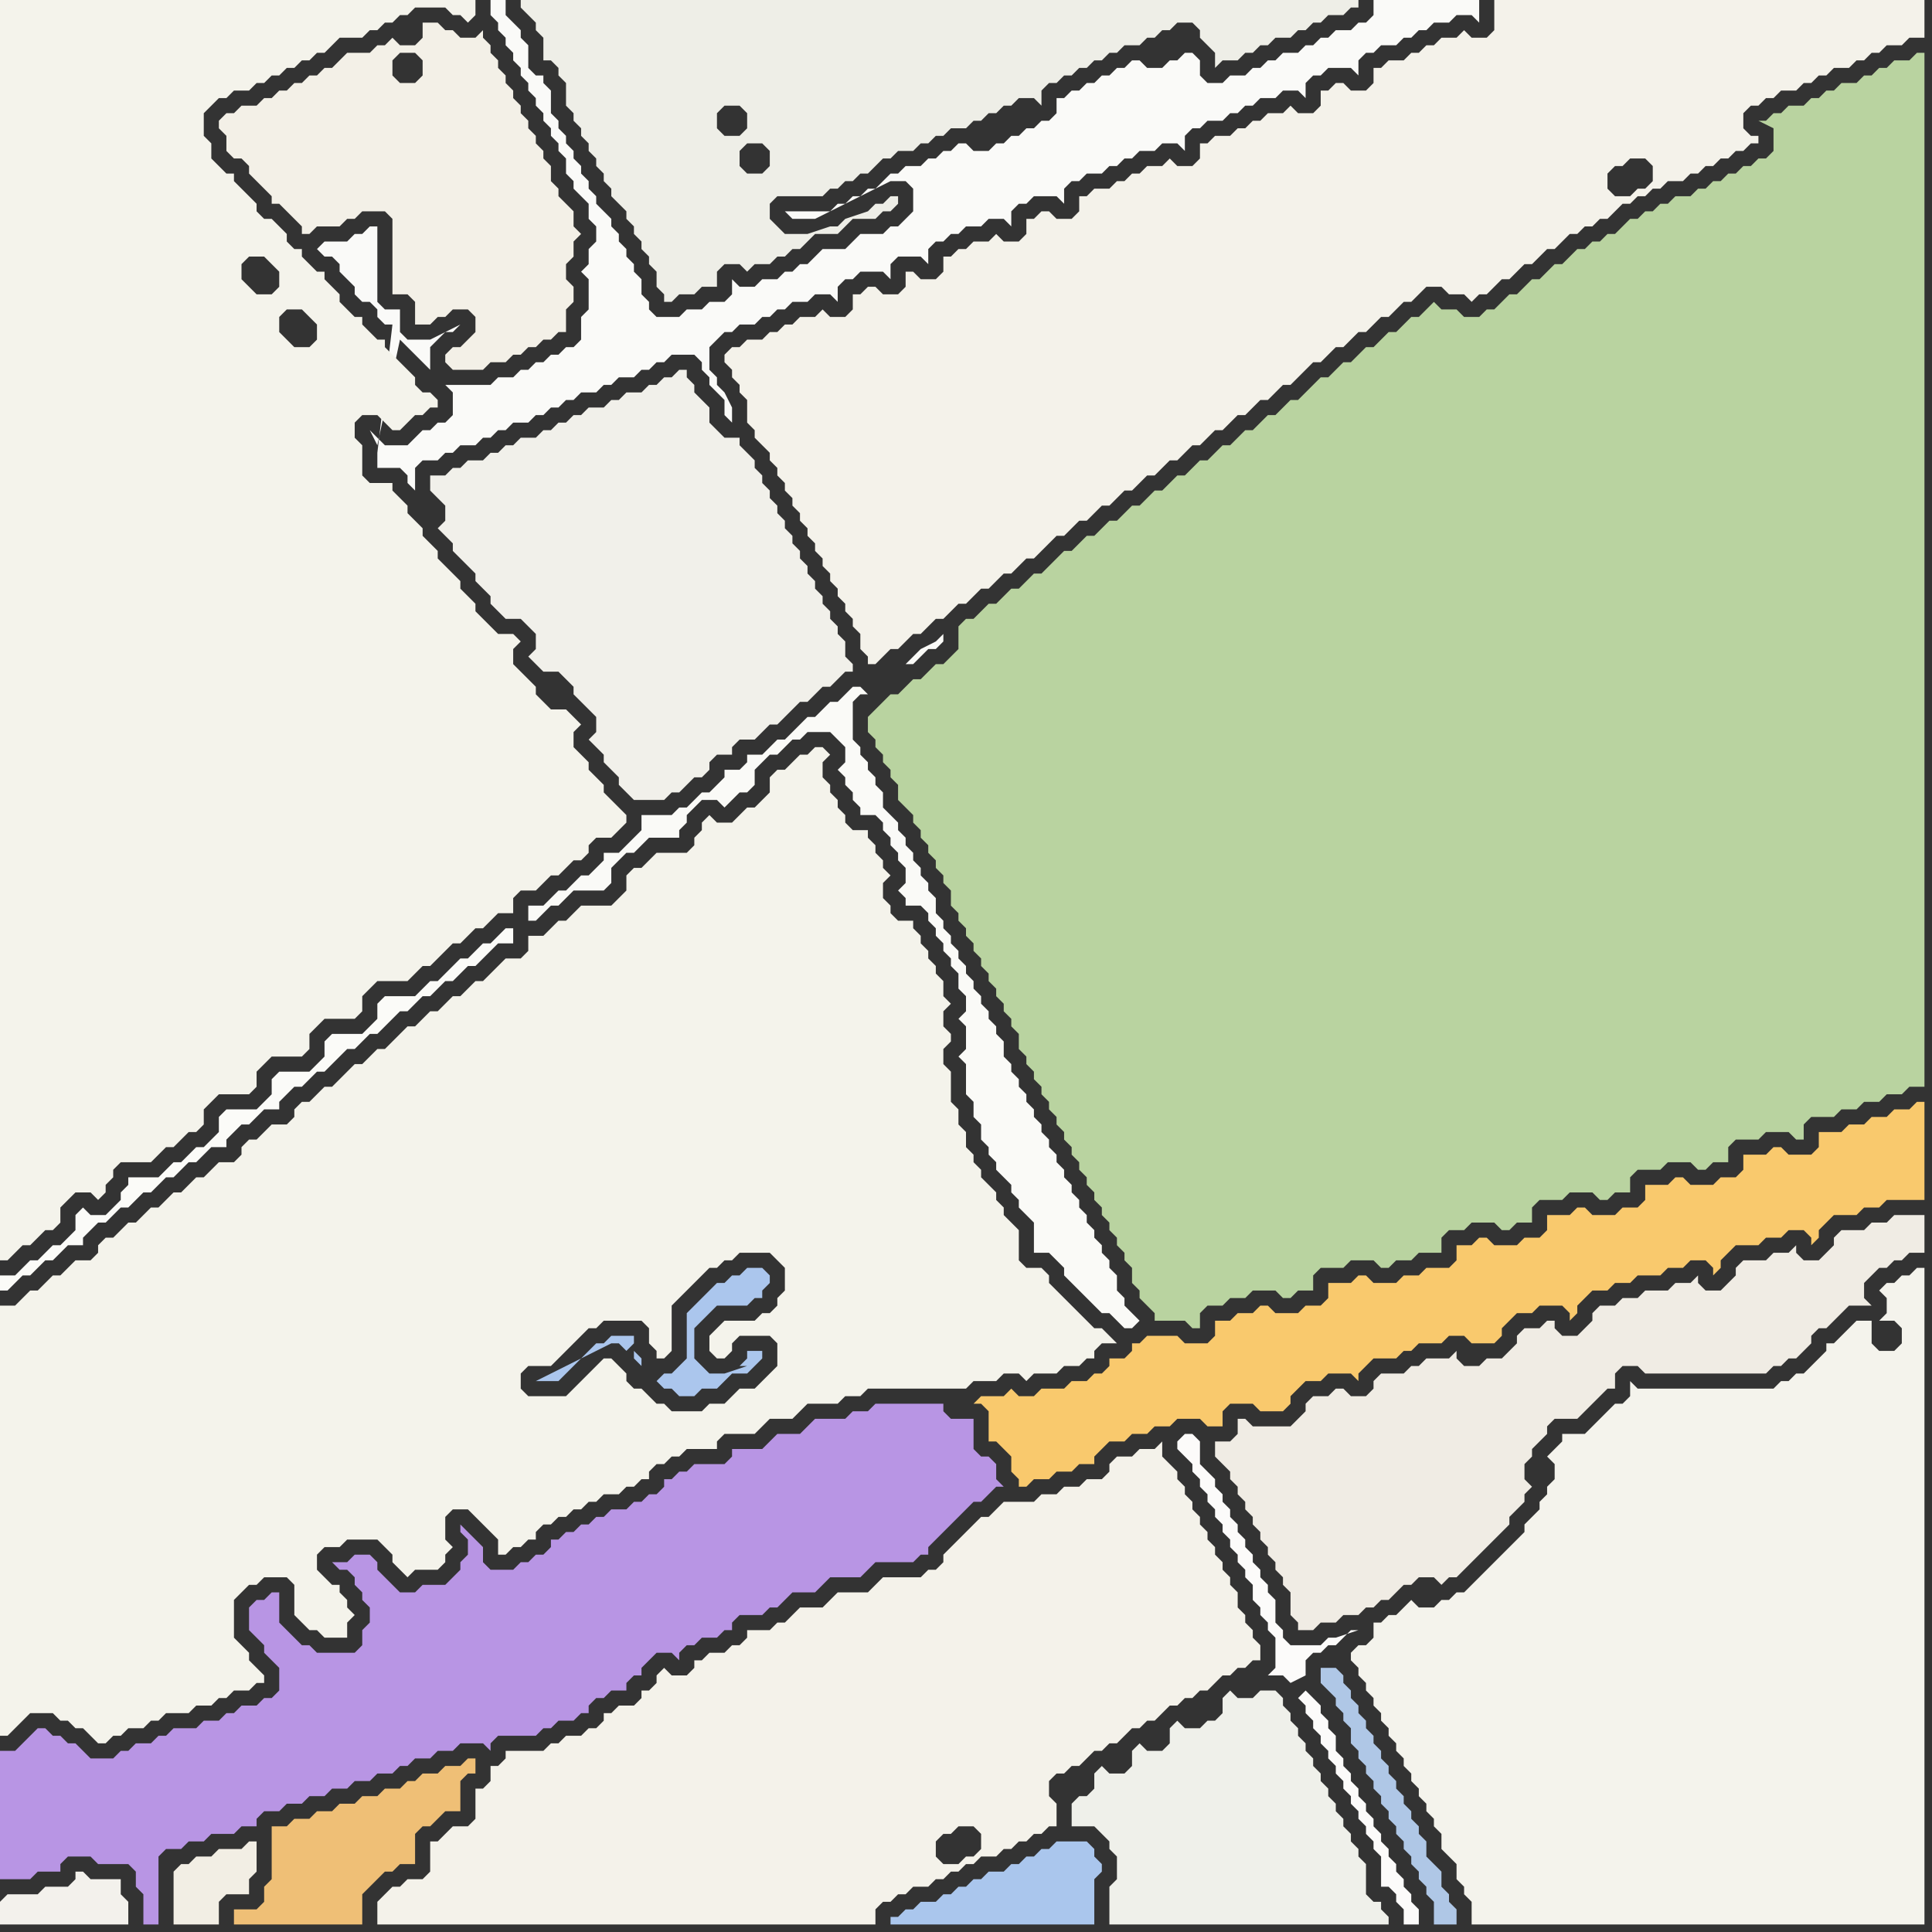 <svg width="256" height="256" xmlns="http://www.w3.org/2000/svg"><rect width="100%" height="100%" fill="#333333" stroke="none"/><script> 
var tempColor;
function hoverPath(evt){
obj = evt.target;
tempColor = obj.getAttribute("fill");
obj.setAttribute("fill","red");
//alert(tempColor);
//obj.setAttribute("stroke","red");}
function recoverPath(evt){
obj = evt.target;
obj.setAttribute("fill", tempColor);
//obj.setAttribute("stroke", tempColor);
}</script><path onmouseover="hoverPath(evt)" onmouseout="recoverPath(evt)" fill="rgb(243,241,236)" d="M  0,252l 0,3 17,0 0,-3 -1,-1 0,-2 -4,0 -1,-1 -1,0 0,1 -1,1 -3,0 -1,1 -4,0 -1,1Z"/>
<path onmouseover="hoverPath(evt)" onmouseout="recoverPath(evt)" fill="rgb(242,238,228)" d="M  23,248l 0,7 6,0 0,-3 1,-1 3,0 0,-2 1,-1 0,-4 -1,0 -1,1 -3,0 -1,1 -2,0 -1,1 -1,0 -1,1Z"/>
<path onmouseover="hoverPath(evt)" onmouseout="recoverPath(evt)" fill="rgb(250,250,248)" d="M  50,60l 0,2 3,0 1,1 0,1 1,1 0,-3 1,-1 2,0 1,-1 1,0 1,-1 2,0 1,-1 1,0 1,-1 1,0 1,-1 2,0 1,-1 1,0 1,-1 1,0 1,-1 1,0 1,-1 2,0 1,-1 1,0 1,-1 2,0 1,-1 1,0 1,-1 1,0 1,-1 3,0 1,1 0,1 1,1 0,1 1,1 1,1 0,2 1,1 0,-2 -1,-2 -1,-1 0,-1 -1,-1 0,-3 1,-1 1,-1 1,0 1,-1 2,0 1,-1 1,0 1,-1 1,0 1,-1 2,0 1,-1 2,0 1,1 0,-2 1,-1 1,0 1,-1 3,0 1,1 0,-2 1,-1 3,0 1,1 0,-2 1,-1 1,0 1,-1 1,0 1,-1 2,0 1,-1 2,0 1,1 0,-2 1,-1 1,0 1,-1 3,0 1,1 0,-2 1,-1 1,0 1,-1 2,0 1,-1 1,0 1,-1 1,0 1,-1 2,0 1,-1 2,0 1,1 0,-2 1,-1 1,0 1,-1 2,0 1,-1 1,0 1,-1 1,0 1,-1 2,0 1,-1 2,0 1,1 0,-2 1,-1 1,0 1,-1 3,0 1,1 0,-2 1,-1 1,0 1,-1 2,0 1,-1 1,0 1,-1 1,0 1,-1 2,0 1,-1 2,0 1,1 0,-3 -14,0 0,2 -1,1 -1,0 -1,1 -2,0 -1,1 -1,0 -1,1 -1,0 -1,1 -2,0 -1,1 -1,0 -1,1 -1,0 -1,1 -2,0 -1,1 -2,0 -1,-1 0,-2 -1,-1 -1,0 -1,1 -1,0 -1,1 -2,0 -1,-1 -1,0 -1,1 -1,0 -1,1 -1,0 -1,1 -1,0 -1,1 -1,0 -1,1 -1,0 0,2 -1,1 -1,0 -1,1 -1,0 -1,1 -1,0 -1,1 -1,0 -1,1 -2,0 -1,-1 -1,0 -1,1 -1,0 -1,1 -1,0 -1,1 -2,0 -1,1 -1,0 -1,1 -1,1 -1,0 -1,1 -1,0 -1,1 -1,0 -1,1 -6,0 1,1 3,0 10,-5 2,0 1,1 0,3 -1,1 -1,1 -1,0 -1,1 -3,0 -1,1 -1,1 -3,0 -1,1 -1,1 -1,0 -1,1 -1,0 -1,1 -2,0 -1,1 -2,0 -1,-1 0,2 -1,1 -2,0 -1,1 -2,0 -1,1 -3,0 -1,-1 0,-1 -1,-1 0,-2 -1,-1 0,-1 -1,-1 0,-1 -1,-1 0,-1 -1,-1 0,-1 -1,-1 -1,-1 0,-1 -1,-1 0,-1 -1,-1 0,-1 -1,-1 0,-1 -1,-1 0,-1 -1,-1 0,-1 -1,-1 0,-3 -1,-1 0,-1 -1,0 -1,-1 0,-3 -1,-1 0,-1 -1,-1 -1,-1 0,-2 -2,0 0,2 1,1 0,1 1,1 0,1 1,1 0,1 1,1 0,1 1,1 0,1 1,1 0,1 1,1 0,1 1,1 0,1 1,1 0,1 1,1 0,2 1,1 0,1 1,1 1,1 0,2 1,1 0,2 -1,1 0,2 -1,1 1,1 0,4 -1,1 0,3 -1,1 -1,0 -1,1 -1,0 -1,1 -1,0 -1,1 -1,0 -1,1 -2,0 -1,1 -6,0 -1,-1 -1,-1 0,-3 2,-2 1,0 1,-1 -4,2 -3,0 -1,-1 0,-3 -2,0 -1,-1 0,-10 -1,0 -1,1 -1,0 -1,1 -3,0 -1,1 1,1 1,0 1,1 0,1 1,1 1,1 0,1 1,1 1,0 1,1 0,1 1,1 1,0 -2,17 3,-15 1,1 1,1 1,1 4,4 0,3 -1,1 -1,0 -1,1 -1,0 -1,1 -1,1 -3,0 -1,-1 -1,-1 1,2 0,0 3,-14 -3,15Z"/>
<path onmouseover="hoverPath(evt)" onmouseout="recoverPath(evt)" fill="rgb(241,240,234)" d="M  59,63l -2,0 0,2 1,1 0,0 1,1 0,2 -1,1 1,1 1,1 0,1 1,1 1,1 1,1 0,1 1,1 1,1 0,1 1,1 1,1 2,0 1,1 1,1 0,2 -1,1 1,1 0,0 1,1 2,0 1,1 1,1 0,1 1,1 1,1 1,1 0,2 -1,1 1,1 0,0 1,1 0,1 1,1 1,1 0,1 1,1 1,1 4,0 1,-1 1,0 2,-2 1,0 1,-1 0,-1 1,-1 2,0 0,-1 1,-1 2,0 1,-1 1,-1 1,0 1,-1 1,-1 1,-1 1,0 1,-1 1,-1 1,0 1,-1 1,-1 1,0 0,-1 -1,-1 0,-2 -1,-1 0,-1 -1,-1 0,-1 -1,-1 0,-1 -1,-1 0,-1 -1,-1 0,-1 -1,-1 0,-1 -1,-1 0,-1 -1,-1 0,-1 -1,-1 0,-1 -1,-1 0,-1 -1,-1 0,-1 -1,-1 0,-1 -1,-1 -1,-1 0,-1 -2,0 -1,-1 -1,-1 0,-2 -1,-1 -1,-1 0,-1 -1,-1 0,-1 -1,0 -1,1 -1,0 -1,1 -1,0 -1,1 -2,0 -1,1 -1,0 -1,1 -2,0 -1,1 -1,0 -1,1 -1,0 -1,1 -1,0 -1,1 -2,0 -1,1 -1,0 -1,1 -1,0 -1,1 -2,0 -1,1 -1,0 -1,1Z"/>
<path onmouseover="hoverPath(evt)" onmouseout="recoverPath(evt)" fill="rgb(244,242,234)" d="M  97,49l 0,1 1,1 0,1 1,1 0,3 1,1 0,1 1,1 1,1 0,1 1,1 0,1 1,1 0,1 1,1 0,1 1,1 0,1 1,1 0,1 1,1 0,1 1,1 0,1 1,1 0,1 1,1 0,1 1,1 0,1 1,1 0,1 1,1 0,2 1,1 0,1 1,0 1,-1 0,0 1,-1 1,0 1,-1 1,-1 1,0 1,-1 1,-1 1,0 1,-1 1,-1 1,0 1,-1 1,-1 1,0 1,-1 1,-1 1,0 1,-1 1,-1 1,0 1,-1 1,-1 1,-1 1,0 1,-1 1,-1 1,0 1,-1 1,-1 1,0 1,-1 1,-1 1,0 1,-1 1,-1 1,0 1,-1 1,-1 1,0 2,-2 1,0 1,-1 1,-1 1,0 1,-1 1,-1 1,0 1,-1 1,-1 1,0 1,-1 1,-1 1,0 1,-1 1,-1 1,-1 1,0 1,-1 1,-1 1,0 1,-1 1,-1 1,0 1,-1 1,-1 1,0 1,-1 1,-1 1,0 1,-1 1,-1 2,0 1,1 2,0 1,1 1,-1 1,0 1,-1 1,-1 1,0 1,-1 1,-1 1,0 1,-1 1,-1 1,0 1,-1 1,-1 1,0 1,-1 1,0 1,-1 1,0 1,-1 1,-1 1,0 1,-1 1,0 1,-1 1,0 1,-1 2,0 1,-1 1,0 1,-1 1,0 1,-1 1,0 1,-1 1,0 1,-1 1,0 0,-1 -1,0 -1,-1 0,-2 1,-1 1,0 1,-1 1,0 1,-1 2,0 1,-1 1,0 1,-1 1,0 1,-1 2,0 1,-1 1,0 1,-1 1,0 1,-1 2,0 1,-1 2,0 0,-5 -57,0 0,4 -1,1 -2,0 -1,-1 -1,1 -2,0 -1,1 -1,0 -1,1 -1,0 -1,1 -2,0 -1,1 -1,0 0,2 -1,1 -2,0 -1,-1 -1,0 -1,1 -1,0 0,2 -1,1 -2,0 -1,-1 -1,1 -2,0 -1,1 -1,0 -1,1 -1,0 -1,1 -2,0 -1,1 -1,0 0,2 -1,1 -2,0 -1,-1 -1,1 -2,0 -1,1 -1,0 -1,1 -1,0 -1,1 -2,0 -1,1 -1,0 0,2 -1,1 -2,0 -1,-1 -1,0 -1,1 -1,0 0,2 -1,1 -2,0 -1,-1 -1,1 -2,0 -1,1 -1,0 -1,1 -1,0 0,2 -1,1 -2,0 -1,-1 -1,0 0,2 -1,1 -2,0 -1,-1 -1,0 -1,1 -1,0 0,2 -1,1 -2,0 -1,-1 -1,1 -2,0 -1,1 -1,0 -1,1 -1,0 -1,1 -2,0 -1,1 -1,0 -1,1 0,1 1,1 122,-25 -1,1 -1,0 -1,1 -2,0 -1,-1 0,-2 1,-1 1,0 1,-1 2,0 1,1 0,2 -122,25Z"/>
<path onmouseover="hoverPath(evt)" onmouseout="recoverPath(evt)" fill="rgb(244,243,236)" d="M  180,221l 0,1 1,1 0,1 1,1 0,1 1,1 0,1 1,1 0,1 1,1 0,1 1,1 0,1 1,1 0,1 1,1 0,1 1,1 0,1 1,1 0,1 1,1 0,2 1,1 1,1 0,2 1,1 0,1 1,1 0,3 60,0 0,-87 -1,0 -1,1 -1,0 -1,1 -1,0 -1,1 1,1 0,2 -1,1 2,0 1,1 0,2 -1,1 -2,0 -1,-1 0,-3 -2,0 -1,1 0,0 -1,1 -1,1 -1,0 0,1 -2,2 -1,1 -1,0 -1,1 -1,0 -1,1 -18,0 -1,-1 0,2 -1,1 -1,0 -1,1 -1,1 -1,1 -1,1 -3,0 0,1 -1,1 -1,1 1,1 0,2 -1,1 0,1 -1,1 0,1 -1,1 -1,1 0,1 -1,1 -3,3 -1,1 -1,1 -1,1 -1,1 -1,0 -1,1 -1,0 -1,1 -2,0 -1,-1 -1,1 -1,1 -1,0 -1,1 -1,0 0,2 -1,1 -1,0 -1,1 0,1 1,1Z"/>
<path onmouseover="hoverPath(evt)" onmouseout="recoverPath(evt)" fill="rgb(244,243,235)" d="M  0,5l 0,162 1,0 1,-1 0,0 1,-1 1,0 1,-1 1,-1 1,0 1,-1 0,-2 1,-1 1,-1 2,0 1,1 1,-1 0,-1 1,-1 0,-1 1,-1 4,0 1,-1 1,-1 1,0 1,-1 1,-1 1,0 1,-1 0,-2 1,-1 1,-1 4,0 1,-1 0,-2 1,-1 1,-1 4,0 1,-1 0,-2 1,-1 1,-1 4,0 1,-1 0,-2 1,-1 1,-1 4,0 1,-1 1,-1 1,0 1,-1 1,-1 1,-1 1,0 1,-1 1,-1 1,0 1,-1 1,-1 2,0 0,-2 1,-1 2,0 1,-1 1,-1 1,0 1,-1 1,-1 1,0 1,-1 0,-1 1,-1 2,0 1,-1 1,-1 0,-1 -1,-1 0,0 -1,-1 -1,-1 0,-1 -1,-1 -1,-1 0,-1 -1,-1 -1,-1 0,-2 1,-1 -1,-1 -1,-1 -2,0 -1,-1 -1,-1 0,-1 -1,-1 -1,-1 -1,-1 0,-2 1,-1 -1,-1 -2,0 -1,-1 -1,-1 -1,-1 0,-1 -1,-1 -1,-1 0,-1 -1,-1 -1,-1 -1,-1 0,-1 -1,-1 -1,-1 0,-1 -1,-1 -1,-1 0,-1 -1,-1 -1,-1 0,-1 -3,0 -1,-1 0,-4 -1,-1 0,-2 1,-1 2,0 1,1 1,1 1,0 1,-1 0,0 1,-1 1,0 1,-1 1,0 0,-1 -1,-1 -1,0 -1,-1 0,-1 -1,-1 -1,-1 -1,-1 -1,-1 0,-1 -1,0 -1,-1 -1,-1 0,-1 -1,0 -1,-1 -1,-1 0,-1 -1,-1 -1,-1 0,-1 -1,0 -1,-1 -1,-1 0,-1 -1,0 -1,-1 0,-1 -1,-1 -1,-1 -1,0 -1,-1 0,-1 -1,-1 -1,-1 -1,-1 0,-1 -1,0 -1,-1 -1,-1 0,-2 -1,-1 0,-3 1,-1 1,-1 1,0 1,-1 2,0 1,-1 1,0 1,-1 1,0 1,-1 1,0 1,-1 1,0 1,-1 1,0 1,-1 1,-1 3,0 1,-1 1,0 1,-1 1,0 1,-1 1,0 1,-1 4,0 1,1 1,0 1,1 1,-1 0,-2 -63,0 0,5 35,29 1,1 1,1 0,2 -1,1 -2,0 -1,-1 -1,-1 0,-2 1,-1 2,0 -35,-29 42,38 0,2 -1,1 -2,0 -1,-1 -1,-1 0,-2 1,-1 2,0 1,1 1,1 -42,-38Z"/>
<path onmouseover="hoverPath(evt)" onmouseout="recoverPath(evt)" fill="rgb(251,251,248)" d="M  2,169l -2,0 0,2 1,0 1,-1 0,0 1,-1 1,0 1,-1 1,-1 1,0 1,-1 1,-1 2,0 0,-1 1,-1 1,-1 1,0 1,-1 1,-1 1,0 1,-1 1,-1 1,0 1,-1 1,-1 1,0 1,-1 1,-1 1,0 1,-1 1,-1 2,0 0,-1 1,-1 1,-1 1,0 1,-1 1,-1 2,0 0,-1 1,-1 1,-1 1,0 1,-1 1,-1 1,0 1,-1 1,-1 1,-1 1,0 1,-1 1,-1 1,0 1,-1 1,-1 1,-1 1,0 1,-1 1,-1 1,0 1,-1 1,-1 1,0 1,-1 1,-1 1,0 1,-1 1,-1 1,-1 2,0 0,-2 -1,0 -1,1 0,0 -1,1 -1,0 -1,1 -1,1 -1,0 -1,1 -1,1 -1,1 -1,0 -1,1 -1,1 -4,0 -1,1 0,2 -1,1 -1,1 -4,0 -1,1 0,2 -1,1 -1,1 -4,0 -1,1 0,2 -1,1 -1,1 -4,0 -1,1 0,2 -1,1 -1,1 -1,0 -1,1 -1,1 -1,0 -1,1 -1,1 -4,0 0,1 -1,1 0,1 -1,1 -1,1 -2,0 -1,-1 -1,1 0,2 -1,1 -1,1 -1,0 -1,1 -1,1 -1,0 -1,1 -1,1Z"/>
<path onmouseover="hoverPath(evt)" onmouseout="recoverPath(evt)" fill="rgb(244,242,234)" d="M  70,232l -3,0 0,1 -1,1 -1,0 0,2 -1,1 -1,0 0,4 -1,1 -2,0 -1,1 -1,1 -1,0 0,4 -1,1 -2,0 -1,1 -1,0 -1,1 -1,1 0,3 66,0 0,-2 1,-1 1,0 1,-1 1,0 1,-1 2,0 1,-1 1,0 1,-1 1,0 1,-1 1,0 1,-1 2,0 1,-1 1,0 1,-1 1,0 1,-1 1,0 1,-1 1,0 0,-3 -1,-1 0,-2 1,-1 1,0 1,-1 1,0 1,-1 1,-1 1,0 1,-1 1,0 1,-1 1,-1 1,0 1,-1 1,0 1,-1 1,-1 1,0 1,-1 1,0 1,-1 1,0 1,-1 1,-1 1,0 1,-1 1,0 1,-1 1,0 0,-2 -1,-1 0,-1 -1,-1 0,-1 -1,-1 0,-2 -1,-1 0,-1 -1,-1 0,-1 -1,-1 0,-1 -1,-1 0,-1 -1,-1 0,-1 -1,-1 0,-1 -1,-1 0,-1 -1,-1 0,-1 -1,-1 -1,-1 0,-2 -1,1 -2,0 -1,1 -2,0 -1,1 0,1 -1,1 -2,0 -1,1 -2,0 -1,1 -2,0 -1,1 -4,0 -1,1 -1,1 -1,0 -1,1 -2,2 -1,1 -1,1 0,1 -1,1 -1,0 -1,1 -5,0 -2,2 -4,0 -1,1 -1,1 -3,0 -1,1 -1,1 -1,0 -1,1 -3,0 0,1 -1,1 -1,0 -1,1 -2,0 -1,1 -1,0 0,1 -1,1 -2,0 -1,-1 -1,1 0,1 -1,1 -1,0 0,1 -1,1 -2,0 -1,1 -1,0 0,1 -1,1 -1,0 -1,1 -2,0 -1,1 -1,0 -1,1 -2,0 60,13 -1,1 -1,0 -1,1 -2,0 -1,-1 0,-2 1,-1 1,0 1,-1 2,0 1,1 0,2 -60,-13Z"/>
<path onmouseover="hoverPath(evt)" onmouseout="recoverPath(evt)" fill="rgb(238,238,231)" d="M  98,14l 0,0 1,1 0,2 -1,1 -2,0 -1,-1 0,-2 1,-1 2,0 1,5 2,0 1,1 0,2 -1,1 -2,0 -1,-1 0,-2 1,-1 -1,-5 5,12 6,0 1,-1 1,0 1,-1 1,0 1,-1 1,0 1,-1 1,-1 1,0 1,-1 2,0 1,-1 1,0 1,-1 1,0 1,-1 2,0 1,-1 1,0 1,-1 1,0 1,-1 1,0 1,-1 2,0 1,1 0,-2 1,-1 1,0 1,-1 1,0 1,-1 1,0 1,-1 1,0 1,-1 1,0 1,-1 2,0 1,-1 1,0 1,-1 1,0 1,-1 2,0 1,1 0,1 1,1 1,1 0,2 1,-1 2,0 1,-1 1,0 1,-1 1,0 1,-1 2,0 1,-1 1,0 1,-1 1,0 1,-1 2,0 1,-1 1,0 0,-1 -111,0 0,1 1,1 0,0 1,1 0,1 1,1 0,3 1,0 1,1 0,1 1,1 0,3 1,1 0,1 1,1 0,1 1,1 0,1 1,1 0,1 1,1 0,1 1,1 0,1 1,1 1,1 0,1 1,1 0,1 1,1 0,1 1,1 0,1 1,1 0,2 1,1 0,1 1,0 1,-1 2,0 1,-1 2,0 0,-2 1,-1 2,0 1,1 1,-1 2,0 1,-1 1,0 1,-1 1,0 2,-2 3,0 2,-2 3,0 1,-1 1,0 1,-1 0,-1 -1,0 -1,1 -1,0 -1,1 1,0 2,-1 -6,2 -1,1 -1,0 -3,1 -3,0 -1,-1 -1,-1 0,-2 1,-1 -5,-12Z"/>
<path onmouseover="hoverPath(evt)" onmouseout="recoverPath(evt)" fill="rgb(239,240,234)" d="M  142,241l 0,1 3,0 1,1 1,1 0,1 1,1 0,3 -1,1 0,5 37,0 0,-1 -1,-1 0,-1 -1,0 -1,-1 0,-4 -1,-1 0,-1 -1,-1 0,-1 -1,-1 0,-1 -1,-1 0,-1 -1,-1 0,-1 -1,-1 0,-1 -1,-1 0,-1 -1,-1 0,-1 -1,-1 0,-1 -1,-1 0,-1 -1,-1 0,-1 -1,-1 -2,0 -1,1 -2,0 -1,-1 -1,1 0,2 -1,1 -1,0 -1,1 -2,0 -1,-1 -1,1 0,2 -1,1 -2,0 -1,-1 -1,1 0,2 -1,1 -2,0 -1,-1 -1,1 0,2 -1,1 -1,0 -1,1Z"/>
<path onmouseover="hoverPath(evt)" onmouseout="recoverPath(evt)" fill="rgb(252,251,250)" d="M  172,225l 0,0 1,1 0,1 1,1 0,1 1,1 0,1 1,1 0,1 1,1 0,1 1,1 0,1 1,1 0,1 1,1 0,1 1,1 0,1 1,1 0,1 1,1 0,4 1,0 1,1 0,1 1,1 0,2 2,0 0,-2 -1,-1 0,-1 -1,-1 0,-1 -1,-1 0,-1 -1,-1 0,-1 -1,-1 0,-1 -1,-1 0,-1 -1,-1 0,-1 -1,-1 0,-1 -1,-1 0,-1 -1,-1 0,-1 -1,-1 0,-2 -1,-1 0,-1 -1,-1 0,-1 -1,-1 -1,-1 -1,1 1,-3 0,-2 1,-1 1,0 1,-1 1,0 1,-1 1,-1 1,0 -3,1 -1,0 -1,1 -4,0 -1,-1 0,-1 -1,-1 0,-3 -1,-1 0,-1 -1,-1 0,-1 -1,-1 0,-1 -1,-1 0,-1 -1,-1 0,-1 -1,-1 0,-1 -1,-1 0,-1 -1,-1 0,-1 -1,-1 -1,-1 0,-3 -1,-1 -1,0 -1,1 0,1 1,1 0,0 1,1 0,1 1,1 0,1 1,1 0,1 1,1 0,1 1,1 0,1 1,1 0,1 1,1 0,1 1,1 0,1 1,1 0,2 1,1 0,1 1,1 0,1 1,1 0,4 -1,1 2,0 1,1 2,-1 -1,3Z"/>
<path onmouseover="hoverPath(evt)" onmouseout="recoverPath(evt)" fill="rgb(184,149,228)" d="M  0,238l 0,11 4,0 1,-1 3,0 0,-1 1,-1 3,0 1,1 4,0 1,1 0,2 1,1 0,4 2,0 0,-9 1,-1 2,0 1,-1 2,0 1,-1 3,0 1,-1 2,0 0,-1 1,-1 2,0 1,-1 2,0 1,-1 2,0 1,-1 2,0 1,-1 2,0 1,-1 2,0 1,-1 1,0 1,-1 2,0 1,-1 2,0 1,-1 3,0 1,1 0,-1 1,-1 5,0 1,-1 1,0 1,-1 2,0 1,-1 1,0 0,-1 1,-1 1,0 1,-1 2,0 0,-1 1,-1 1,0 0,-1 1,-1 1,-1 2,0 1,1 0,-1 1,-1 1,0 1,-1 2,0 1,-1 1,0 0,-1 1,-1 3,0 1,-1 1,0 1,-1 1,-1 3,0 1,-1 1,-1 4,0 1,-1 1,-1 5,0 1,-1 1,0 0,-1 1,-1 1,-1 1,-1 1,-1 1,-1 1,-1 1,0 1,-1 1,-1 1,0 -1,-1 0,-2 -1,-1 -1,0 -1,-1 0,-4 -3,0 -1,-1 0,-1 -9,0 -1,1 -2,0 -1,1 -4,0 -1,1 -1,1 -3,0 -1,1 -1,1 -4,0 0,1 -1,1 -4,0 -1,1 -1,0 -1,1 -1,0 0,1 -1,1 -1,0 -1,1 -1,0 -1,1 -2,0 -1,1 -1,0 -1,1 -1,0 -1,1 -1,0 -1,1 -1,0 0,1 -1,1 -1,0 -1,1 -1,0 -1,1 -3,0 -1,-1 0,-2 -1,-1 -1,-1 -1,-1 0,1 1,1 0,2 -1,1 0,1 -1,1 -1,1 -3,0 -1,1 -2,0 -1,-1 -1,-1 -1,-1 0,-1 -1,-1 -2,0 -1,1 -2,0 1,1 1,0 1,1 0,1 1,1 0,1 1,1 0,2 -1,1 0,2 -1,1 -5,0 -1,-1 -1,0 -1,-1 -1,-1 -1,-1 0,-4 -1,0 -1,1 -1,0 -1,1 0,3 1,1 0,0 1,1 0,1 1,1 1,1 0,3 -1,1 -1,0 -1,1 -2,0 -1,1 -1,0 -1,1 -2,0 -1,1 -3,0 -1,1 -1,0 -1,1 -2,0 -1,1 -1,0 -1,1 -3,0 -1,-1 -1,-1 -1,0 -1,-1 -1,0 -1,-1 -1,0 -1,1 -1,1 -1,1 -2,0Z"/>
<path onmouseover="hoverPath(evt)" onmouseout="recoverPath(evt)" fill="rgb(170,198,237)" d="M  119,254l -1,0 0,1 27,0 0,-6 1,-1 0,-1 -1,-1 0,-1 -1,-1 -4,0 -1,1 -1,0 -1,1 -1,0 -1,1 -1,0 -1,1 -2,0 -1,1 -1,0 -1,1 -1,0 -1,1 -1,0 -1,1 -2,0 -1,1 -1,0 -1,1Z"/>
<path onmouseover="hoverPath(evt)" onmouseout="recoverPath(evt)" fill="rgb(240,236,228)" d="M  166,189l 0,0 -1,-1 -1,0 0,2 -1,1 -2,0 0,2 1,1 0,0 1,1 0,1 1,1 0,1 1,1 0,1 1,1 0,1 1,1 0,1 1,1 0,1 1,1 0,1 1,1 0,1 1,1 0,3 1,1 0,1 2,0 1,-1 2,0 1,-1 2,0 1,-1 1,0 1,-1 1,0 1,-1 1,-1 1,0 1,-1 2,0 1,1 1,-1 1,0 1,-1 1,-1 1,-1 1,-1 1,-1 1,-1 1,-1 0,-1 1,-1 1,-1 0,-1 1,-1 -1,-1 0,-2 1,-1 0,-1 1,-1 1,-1 0,-1 1,-1 3,0 1,-1 1,-1 1,-1 1,-1 1,0 0,-2 1,-1 2,0 1,1 16,0 1,-1 1,0 1,-1 1,0 1,-1 1,-1 0,-1 1,-1 1,0 1,-1 1,-1 1,-1 3,0 -1,-1 0,-2 1,-1 1,-1 1,0 1,-1 1,0 1,-1 2,0 0,-5 -4,0 -1,1 -2,0 -1,1 -3,0 -1,1 0,1 -1,1 -1,1 -2,0 -1,-1 0,-1 -1,1 -2,0 -1,1 -3,0 -1,1 0,1 -1,1 -1,1 -2,0 -1,-1 0,-1 -1,1 -2,0 -1,1 -3,0 -1,1 -2,0 -1,1 -2,0 -1,1 0,1 -1,1 -1,1 -2,0 -1,-1 0,-1 -1,0 -1,1 -2,0 -1,1 0,1 -1,1 -1,1 -2,0 -1,1 -2,0 -1,-1 0,-1 -1,1 -3,0 -1,1 -1,0 -1,1 -3,0 -1,1 0,1 -1,1 -2,0 -1,-1 -1,0 -1,1 -2,0 -1,1 0,1 -1,1 -1,1Z"/>
<path onmouseover="hoverPath(evt)" onmouseout="recoverPath(evt)" fill="rgb(175,199,230)" d="M  176,221l -1,0 0,2 1,1 0,0 1,1 0,1 1,1 0,1 1,1 0,2 1,1 0,1 1,1 0,1 1,1 0,1 1,1 0,1 1,1 0,1 1,1 0,1 1,1 0,1 1,1 0,1 1,1 0,1 1,1 0,1 1,1 0,3 3,0 0,-2 -1,-1 0,-1 -1,-1 0,-2 -1,-1 -1,-1 0,-2 -1,-1 0,-1 -1,-1 0,-1 -1,-1 0,-1 -1,-1 0,-1 -1,-1 0,-1 -1,-1 0,-1 -1,-1 0,-1 -1,-1 0,-1 -1,-1 0,-1 -1,-1 0,-1 -1,-1 0,-1 -1,-1Z"/>
<path onmouseover="hoverPath(evt)" onmouseout="recoverPath(evt)" fill="rgb(243,240,231)" d="M  53,11l -1,-1 0,-2 1,-1 2,0 1,1 0,2 -1,1 -2,0 2,-5 -2,0 -1,-1 -1,1 -1,0 -1,1 -3,0 -1,1 -1,1 -1,0 -1,1 -1,0 -1,1 -1,0 -1,1 -1,0 -1,1 -1,0 -1,1 -2,0 -1,1 -1,0 -1,1 0,1 1,1 0,2 1,1 1,0 1,1 0,1 3,3 0,1 1,0 1,1 1,1 1,1 0,1 1,0 1,-1 3,0 1,-1 1,0 1,-1 3,0 1,1 0,10 2,0 1,1 0,3 2,0 1,-1 1,0 1,-1 2,0 1,1 0,2 -1,1 -1,1 -1,0 -1,1 0,1 1,1 4,0 1,-1 2,0 1,-1 1,0 1,-1 1,0 1,-1 1,0 1,-1 1,0 0,-3 1,-1 0,-2 -1,-1 0,-2 1,-1 0,-2 1,-1 -1,-1 0,-2 -1,-1 -1,-1 0,-1 -1,-1 0,-2 -1,-1 0,-1 -1,-1 0,-1 -1,-1 0,-1 -1,-1 0,-1 -1,-1 0,-1 -1,-1 0,-1 -1,-1 0,-1 -1,-1 0,-1 -1,-1 0,-1 -1,1 -2,0 -1,-1 -1,0 -1,-1 -2,0 0,2 -1,1 -2,5Z"/>
<path onmouseover="hoverPath(evt)" onmouseout="recoverPath(evt)" fill="rgb(239,191,118)" d="M  52,237l -1,0 -1,1 -2,0 -1,1 -2,0 -1,1 -2,0 -1,1 -2,0 -1,1 -2,0 0,7 -1,1 0,2 -1,1 -3,0 0,2 17,0 0,-4 2,-2 1,-1 1,0 1,-1 2,0 0,-4 1,-1 1,0 1,-1 1,-1 2,0 0,-4 1,-1 1,0 0,-2 -1,0 -1,1 -2,0 -1,1 -2,0 -1,1 -1,0 -1,1Z"/>
<path onmouseover="hoverPath(evt)" onmouseout="recoverPath(evt)" fill="rgb(244,243,235)" d="M  70,185l 0,0 -1,-1 0,-2 1,-1 3,0 1,-1 1,-1 1,-1 1,-1 1,-1 1,0 1,-1 5,0 1,1 0,2 1,1 0,1 1,0 1,-1 0,-6 1,-1 2,-2 1,-1 1,-1 1,0 1,-1 1,0 1,-1 4,0 2,2 0,3 -1,1 0,1 -1,1 -1,0 -1,1 -4,0 -1,1 -1,1 0,2 1,1 1,0 1,-1 0,-1 1,-1 4,0 1,1 0,3 -1,1 -2,2 -2,0 -1,1 -1,1 -2,0 -1,1 -4,0 -1,-1 -1,0 -1,-1 -1,-1 -1,0 -1,-1 0,-1 -2,-2 -1,0 -1,1 -1,1 -1,1 -1,1 -1,1 -5,0 26,5 4,0 1,-1 1,-1 3,0 1,-1 1,-1 4,0 1,-1 2,0 1,-1 13,0 1,-1 3,0 1,-1 2,0 1,1 1,-1 3,0 1,-1 2,0 1,-1 1,0 0,-1 1,-1 2,0 -1,-1 0,0 -1,-1 -1,0 -1,-1 -1,-1 -1,-1 -1,-1 -1,-1 -1,-1 0,-1 -1,-1 -2,0 -1,-1 0,-4 -1,-1 -1,-1 0,-1 -1,-1 0,-1 -1,-1 -1,-1 0,-1 -1,-1 0,-1 -1,-1 0,-2 -1,-1 0,-2 -1,-1 0,-4 -1,-1 0,-2 1,-1 0,-1 -1,-1 0,-2 1,-1 -1,-1 0,-2 -1,-1 0,-1 -1,-1 0,-1 -1,-1 0,-1 -1,-1 0,-1 -2,0 -1,-1 0,-1 -1,-1 0,-2 1,-1 -1,-1 0,-1 -1,-1 0,-1 -1,-1 0,-1 -2,0 -1,-1 0,-1 -1,-1 0,-1 -1,-1 0,-1 -1,-1 0,-2 1,-1 -1,-1 -1,0 -1,1 -1,0 -2,2 -1,0 -1,1 0,2 -1,1 -1,1 -1,0 -1,1 -1,1 -2,0 -1,-1 -1,1 0,1 -1,1 0,1 -1,1 -4,0 -1,1 -1,1 -1,0 -1,1 0,2 -1,1 -1,1 -4,0 -1,1 -1,1 -1,0 -1,1 -1,1 -2,0 0,2 -1,1 -2,0 -1,1 -1,1 -1,1 -1,0 -1,1 -1,1 -1,0 -1,1 -1,1 -1,0 -1,1 -1,1 -1,0 -1,1 -1,1 -1,1 -1,0 -2,2 -1,0 -2,2 -1,1 -1,0 -1,1 -1,1 -1,0 -1,1 0,1 -1,1 -2,0 -1,1 -1,1 -1,0 -1,1 0,1 -1,1 -2,0 -1,1 -1,1 -1,0 -1,1 -1,1 -1,0 -1,1 -1,1 -1,0 -1,1 -1,1 -1,0 -1,1 -1,1 -1,0 -1,1 0,1 -1,1 -2,0 -2,2 -1,0 -1,1 -1,1 -1,0 -2,2 -2,0 0,57 1,0 1,-1 1,-1 1,-1 3,0 1,1 1,0 1,1 1,0 1,1 1,1 1,0 1,-1 1,0 1,-1 2,0 1,-1 1,0 1,-1 3,0 1,-1 2,0 1,-1 1,0 1,-1 2,0 1,-1 1,0 0,-1 -1,-1 -1,-1 0,-1 -1,-1 -1,-1 0,-5 1,-1 1,-1 1,0 1,-1 3,0 1,1 0,4 1,1 1,1 1,0 1,1 3,0 0,-2 1,-1 -1,-1 0,-1 -1,-1 0,-1 -1,0 -1,-1 -1,-1 0,-2 1,-1 2,0 1,-1 4,0 1,1 1,1 0,1 1,1 1,1 1,-1 3,0 1,-1 0,-1 1,-1 -1,-1 0,-3 1,-1 2,0 1,1 1,1 1,1 1,1 0,2 1,0 1,-1 1,0 1,-1 1,0 0,-1 1,-1 1,0 1,-1 1,0 1,-1 1,0 1,-1 1,0 1,-1 2,0 1,-1 1,0 1,-1 1,0 0,-1 1,-1 1,0 1,-1 1,0 1,-1 4,0 0,-1 1,-1 -26,-5Z"/>
<path onmouseover="hoverPath(evt)" onmouseout="recoverPath(evt)" fill="rgb(171,198,237)" d="M  87,183l 0,0 1,1 1,0 1,1 2,0 1,-1 2,0 1,-1 1,-1 2,0 1,-1 1,-1 0,-1 -2,0 0,1 -1,1 1,0 -3,1 -2,0 -1,-1 -1,-1 0,-4 1,-1 1,-1 1,-1 4,0 1,-1 1,0 0,-1 1,-1 0,-1 -1,-1 -2,0 -1,1 -1,0 -1,1 -1,0 -1,1 -1,1 -1,1 -1,1 0,6 -1,1 -1,1 -1,0 -1,1 -1,-1 -1,-1 0,-1 -1,-1 0,1 -1,-1 1,-1 0,-1 -3,0 -1,1 -1,0 -1,1 -1,1 -3,3 -3,0 10,-5 1,0 4,4 1,1Z"/>
<path onmouseover="hoverPath(evt)" onmouseout="recoverPath(evt)" fill="rgb(185,211,160)" d="M  115,95l 0,2 1,1 0,1 1,1 0,1 1,1 0,1 1,1 0,2 1,1 1,1 0,1 1,1 0,1 1,1 0,1 1,1 0,1 1,1 0,1 1,1 0,2 1,1 0,1 1,1 0,1 1,1 0,1 1,1 0,1 1,1 0,1 1,1 0,1 1,1 0,1 1,1 0,1 1,1 0,2 1,1 0,1 1,1 0,1 1,1 0,1 1,1 0,1 1,1 0,1 1,1 0,1 1,1 0,1 1,1 0,1 1,1 0,1 1,1 0,1 1,1 0,1 1,1 0,1 1,1 0,1 1,1 0,1 1,1 0,2 1,1 0,1 1,1 1,1 0,1 4,0 1,1 1,0 0,-2 1,-1 2,0 1,-1 2,0 1,-1 3,0 1,1 1,0 1,-1 2,0 0,-2 1,-1 3,0 1,-1 3,0 1,1 1,0 1,-1 2,0 1,-1 3,0 0,-2 1,-1 2,0 1,-1 3,0 1,1 1,0 1,-1 2,0 0,-2 1,-1 3,0 1,-1 3,0 1,1 1,0 1,-1 2,0 0,-2 1,-1 3,0 1,-1 3,0 1,1 1,0 1,-1 2,0 0,-2 1,-1 3,0 1,-1 3,0 1,1 1,0 0,-2 1,-1 3,0 1,-1 2,0 1,-1 2,0 1,-1 2,0 1,-1 2,0 0,-137 -1,0 -1,1 -2,0 -1,1 -1,0 -1,1 -1,0 -1,1 -2,0 -1,1 -1,0 -1,1 -1,0 -1,1 -2,0 -1,1 -1,0 -1,1 -1,0 2,1 0,3 -1,1 -1,0 -1,1 -1,0 -1,1 -1,0 -1,1 -1,0 -1,1 -1,0 -1,1 -2,0 -1,1 -1,0 -1,1 -1,0 -1,1 -1,0 -1,1 -1,1 -1,0 -1,1 -1,0 -1,1 -1,0 -1,1 -1,1 -1,0 -1,1 -1,1 -1,0 -1,1 -1,1 -1,0 -1,1 -1,1 -1,0 -1,1 -2,0 -1,-1 -2,0 -1,-1 -1,1 -1,1 -1,0 -1,1 -1,1 -1,0 -1,1 -1,1 -1,0 -1,1 -1,1 -1,0 -1,1 -1,1 -1,0 -1,1 -1,1 -1,1 -1,0 -1,1 -1,1 -1,0 -1,1 -1,1 -1,0 -1,1 -1,1 -1,0 -1,1 -1,1 -1,0 -1,1 -1,1 -1,0 -1,1 -1,1 -1,0 -1,1 -1,1 -1,0 -1,1 -1,1 -1,0 -1,1 -1,1 -1,0 -1,1 -1,1 -1,0 -1,1 -1,1 -1,1 -1,0 -1,1 -1,1 -1,0 -2,2 -1,0 -1,1 -1,1 -1,0 -1,1 0,3 -1,1 -1,1 -1,0 -1,1 -1,1 -1,0 -1,1 -1,1 -1,0 -1,1 -1,1 -1,1Z"/>
<path onmouseover="hoverPath(evt)" onmouseout="recoverPath(evt)" fill="rgb(250,250,247)" d="M  121,87l -1,1 1,0 1,-1 1,-1 1,0 1,-1 0,-1 -1,1 -2,1 -1,1 -6,5 -1,-1 -1,0 -1,1 -1,1 -1,0 -1,1 -1,1 -1,0 -1,1 -1,1 -1,1 -1,0 -1,1 -1,1 -2,0 0,1 -1,1 -2,0 0,1 -1,1 -1,1 -1,0 -1,1 -1,1 -1,0 -1,1 -4,0 0,2 -1,1 -1,1 -1,1 -2,0 0,1 -1,1 -1,1 -1,0 -1,1 -1,1 -1,0 -1,1 -1,1 -2,0 0,2 1,0 1,-1 0,0 1,-1 1,0 1,-1 1,-1 4,0 1,-1 0,-2 1,-1 1,-1 1,0 1,-1 1,-1 4,0 0,-1 1,-1 0,-1 1,-1 1,-1 2,0 1,1 1,-1 0,0 1,-1 1,0 1,-1 0,-2 1,-1 1,-1 1,0 1,-1 1,-1 1,0 1,-1 3,0 1,1 1,1 0,2 -1,1 1,1 0,1 1,1 0,1 1,1 0,1 2,0 1,1 0,1 1,1 0,1 1,1 0,1 1,1 0,2 -1,1 1,1 0,1 2,0 1,1 0,1 1,1 0,1 1,1 0,1 1,1 0,1 1,1 0,2 1,1 0,2 -1,1 1,1 0,3 -1,1 1,1 0,4 1,1 0,2 1,1 0,2 1,1 0,1 1,1 0,1 1,1 1,1 0,1 1,1 0,1 1,1 1,1 0,4 2,0 1,1 1,1 0,1 1,1 1,1 1,1 1,1 1,1 1,0 1,1 1,1 1,0 1,-1 0,0 -1,-1 0,0 -1,-1 0,-1 -1,-1 0,-2 -1,-1 0,-1 -1,-1 0,-1 -1,-1 0,-1 -1,-1 0,-1 -1,-1 0,-1 -1,-1 0,-1 -1,-1 0,-1 -1,-1 0,-1 -1,-1 0,-1 -1,-1 0,-1 -1,-1 0,-1 -1,-1 0,-1 -1,-1 0,-1 -1,-1 0,-1 -1,-1 0,-2 -1,-1 0,-1 -1,-1 0,-1 -1,-1 0,-1 -1,-1 0,-1 -1,-1 0,-1 -1,-1 0,-1 -1,-1 0,-1 -1,-1 0,-1 -1,-1 0,-2 -1,-1 0,-1 -1,-1 0,-1 -1,-1 0,-1 -1,-1 0,-1 -1,-1 0,-1 -1,-1 -1,-1 0,-2 -1,-1 0,-1 -1,-1 0,-1 -1,-1 0,-1 -1,-1 0,-5 1,-1 1,0 6,-5Z"/>
<path onmouseover="hoverPath(evt)" onmouseout="recoverPath(evt)" fill="rgb(249,201,109)" d="M  131,187l 0,4 1,0 2,2 0,2 1,1 0,1 1,0 1,-1 2,0 1,-1 2,0 1,-1 2,0 0,-1 1,-1 1,-1 2,0 1,-1 2,0 1,-1 2,0 1,-1 3,0 1,1 2,0 0,-2 1,-1 3,0 1,1 3,0 1,-1 0,-1 1,-1 1,-1 2,0 1,-1 3,0 1,1 0,-1 1,-1 0,0 1,-1 3,0 1,-1 1,0 1,-1 3,0 1,-1 2,0 1,1 3,0 1,-1 0,-1 1,-1 1,-1 2,0 1,-1 3,0 1,1 0,1 1,-1 0,-1 1,-1 1,-1 2,0 1,-1 2,0 1,-1 3,0 1,-1 2,0 1,-1 2,0 1,1 0,1 1,-1 0,-1 1,-1 1,-1 3,0 1,-1 2,0 1,-1 2,0 1,1 0,1 1,-1 0,-1 1,-1 1,-1 3,0 1,-1 2,0 1,-1 5,0 0,-13 -1,0 -1,1 -2,0 -1,1 -2,0 -1,1 -2,0 -1,1 -3,0 0,2 -1,1 -3,0 -1,-1 -1,0 -1,1 -3,0 0,2 -1,1 -2,0 -1,1 -3,0 -1,-1 -1,0 -1,1 -3,0 0,2 -1,1 -2,0 -1,1 -3,0 -1,-1 -1,0 -1,1 -3,0 0,2 -1,1 -2,0 -1,1 -3,0 -1,-1 -1,0 -1,1 -2,0 0,2 -1,1 -3,0 -1,1 -2,0 -1,1 -3,0 -1,-1 -1,0 -1,1 -3,0 0,2 -1,1 -2,0 -1,1 -3,0 -1,-1 -1,0 -1,1 -2,0 -1,1 -2,0 0,2 -1,1 -3,0 -1,-1 -4,0 -1,1 -1,0 0,1 -1,1 -2,0 0,1 -1,1 -1,0 -1,1 -2,0 -1,1 -3,0 -1,1 -2,0 -1,-1 -1,1 -3,0 -1,1 1,0 1,1Z"/>
</svg>